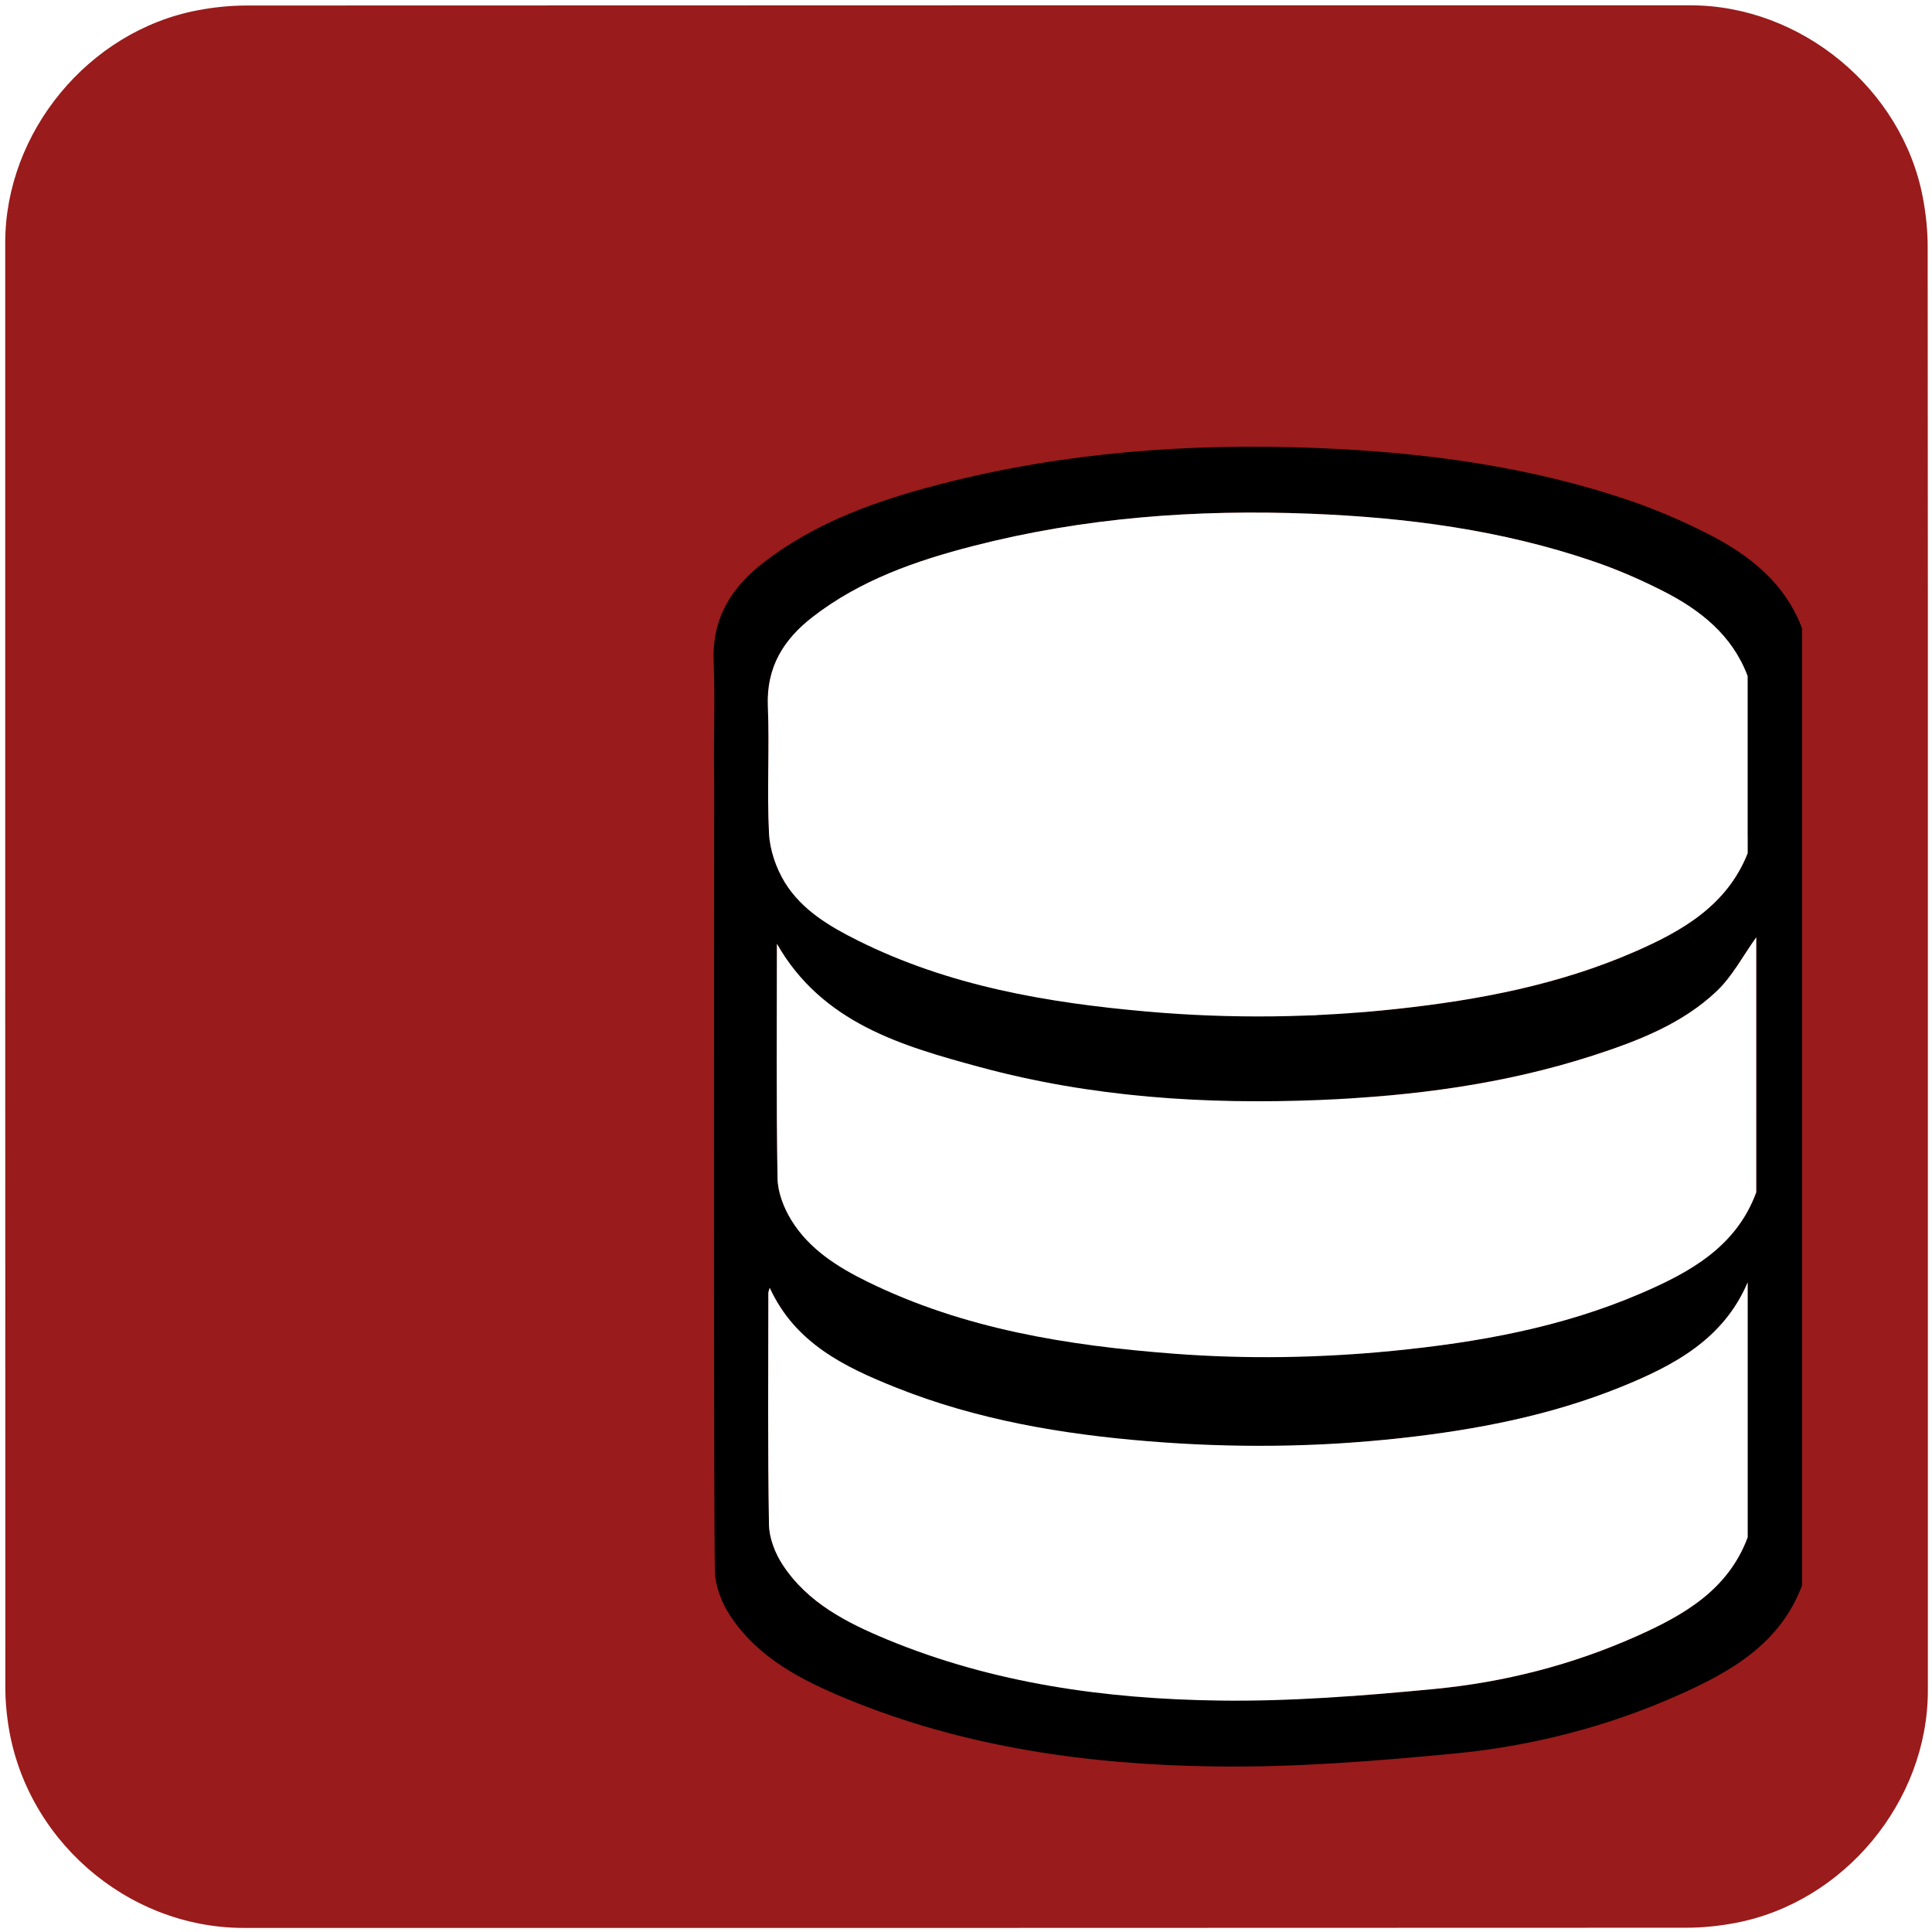 <svg id="database" xmlns="http://www.w3.org/2000/svg" viewBox="0 0 499.17 498.38" width="500" height="500" shape-rendering="geometricPrecision" text-rendering="geometricPrecision">
  <style>
    @keyframes back_database_animation__to{0%{transform:translate(330.641px,289.527px);animation-timing-function:cubic-bezier(.445,.05,.55,.95)}16%,66%{transform:translate(178.283px,199.934px);animation-timing-function:cubic-bezier(.445,.05,.55,.95)}80%,to{transform:translate(330.641px,289.527px)}}@keyframes star_animation__ts{0%,78%{transform:translate(184.363px,136.918px) scale(0,0);animation-timing-function:cubic-bezier(.445,.05,.55,.95)}84%,86%{transform:translate(184.363px,136.918px) scale(1,1);animation-timing-function:cubic-bezier(.445,.05,.55,.95)}94%,to{transform:translate(184.363px,136.918px) scale(0,0)}}@keyframes star_c_o{0%{opacity:1}84%{opacity:1;animation-timing-function:cubic-bezier(0,0,.58,1)}94%,to{opacity:0}}#database{pointer-events:all}#database *{animation-play-state:paused!important}#database:hover *{animation-play-state:running!important}#back_database_animation{animation:back_database_animation__to 5000ms linear infinite normal forwards}#star_animation{animation:star_animation__ts 5000ms linear infinite normal forwards}#star{animation:star_c_o 5000ms linear infinite normal forwards}
  </style>
  <defs>
    <radialGradient id="star-fill" cx="152.007" cy="109.106" r="71.6" spreadMethod="pad" gradientUnits="userSpaceOnUse">
      <stop id="star-fill-0" offset="0%" stop-color="#FFF33B"/>
      <stop id="star-fill-1" offset="5.95%" stop-color="#FFE029"/>
      <stop id="star-fill-2" offset="13.03%" stop-color="#FFD217"/>
      <stop id="star-fill-3" offset="20.32%" stop-color="#FEC90E"/>
      <stop id="star-fill-4" offset="28.09%" stop-color="#FDC70C"/>
      <stop id="star-fill-5" offset="66.85%" stop-color="#F3903F"/>
      <stop id="star-fill-6" offset="88.76%" stop-color="#ED683C"/>
      <stop id="star-fill-7" offset="100%" stop-color="#E93E3A"/>
    </radialGradient>
  </defs>
  <g id="background">
    <path id="square" d="M498.1 249.4v186.99c0 28.57-21.55 54.69-49.69 60.04-4.16.79-8.46 1.24-12.69 1.24-124.24.07-248.48.05-372.72.05-30.45 0-57.04-23.36-61.03-53.67-.35-2.67-.59-5.39-.59-8.08-.04-124.55-.03-249.11-.03-373.66 0-28.58 21.56-54.7 49.69-60.04 4.16-.79 8.46-1.24 12.69-1.24C188.08.97 312.42.98 436.77.98c28.57 0 54.73 21.58 60.04 49.69.79 4.16 1.24 8.46 1.24 12.69.07 62.01.05 124.03.05 186.04z" fill="#991B1B" stroke="none" stroke-width="1"/>
  </g>
  <g id="back_database_animation" transform="translate(330.64 289.527)">
    <g id="back_database_top" transform="translate(-178.283 -199.934)">
      <g id="back_database_group" fill="#FFF" stroke="#000" stroke-width="10" stroke-miterlimit="10">
        <path id="back_database_top" d="M301.15 93.75c-.15-3.04-1.69-6.33-3.44-8.93-6.38-9.47-16.2-14.41-26.33-18.67-21.82-9.18-44.89-12.91-68.26-14.69-30.5-2.33-60.84-.74-90.73 6.16C96 61.41 80.01 66.39 66.4 76.88c-7.29 5.62-11.61 12.6-11.2 22.33.43 10.26.25 20.56.05 30.84-.13 6.84 2.34 12.39 7.05 17.13 8.57 8.63 19.35 13.41 30.56 17.38 18.74 6.65 38.18 10.03 57.91 11.48 13.6 1 27.27.96 40.74 1.39.48-1.09.81-1.53.88-2.02 1.57-11.5 8.31-19.66 17.16-26.38 12.42-9.43 26.63-15.28 41.61-18.8 16.4-3.85 33.07-6.53 50.15-9.82 0-8.48.29-17.59-.16-26.66z"/>
        <path id="back_database_middle" d="M180.68 198.45c-28.62.19-56.91-2.42-84.24-11.34-16.17-5.28-32.21-11.28-41.15-28.43 0 18.85.3 37.04-.12 55.23-.23 9.86 3.9 16.92 11.31 22.68 10.34 8.05 22.31 12.66 34.7 16.26 27.72 8.05 56.13 10.39 84.86 9.93 1.91-.03 3.82-.2 5.83-.31v-64.02c-3.96 0-7.57-.02-11.19 0z"/>
        <path id="back_database_bottom" d="M187.02 284.97c-18.51.45-36.94-.35-55.26-3.15-17.51-2.67-34.73-6.51-50.85-14.11-10.44-4.92-20.32-10.66-25.61-22.09 0 18.74.14 37.48-.07 56.22-.08 7.28 2.44 13.17 7.56 18.11 8.83 8.52 19.73 13.38 31.12 17.2 29.71 9.96 60.42 12.65 91.53 12.22 2.05-.03 4.11-.18 6.34-.29v-64.12c-1.71.01-3.24-.03-4.76.01z"/>
      </g>
    </g>
  </g>
  <g id="front_database_top">
    <g id="front_database_group" stroke="none" stroke-width="1">
      <path id="front_database_border" d="M441.43 137.62c-6.45-3.29-13.17-6.21-20.01-8.56-26.35-9.03-53.65-12.61-81.37-13.71-32.69-1.29-65.04 1.1-96.79 9.27-16.45 4.23-32.4 9.8-46.07 20.4-8.33 6.46-13.24 14.4-12.8 25.51.41 10.25-.08 20.53.13 30.79-.03 41.65-.16 183.95.18 204.16.07 3.9 1.76 8.23 3.94 11.55 7.16 10.91 18.38 16.64 29.98 21.44 30.5 12.62 62.7 17.09 95.33 17.53 20.58.28 41.26-1.37 61.78-3.33 19.99-1.92 39.47-6.89 57.89-15.09 13.57-6.04 26.35-13.29 31.99-28.41V212.84v-23.59-27.28c-4.44-11.74-13.55-18.93-24.18-24.35zM198.4 182.01c-.4-10 4.03-17.15 11.53-22.96 12.31-9.54 26.67-14.55 41.48-18.36 28.58-7.36 57.7-9.51 87.13-8.35 24.95.99 49.53 4.22 73.25 12.34 6.17 2.11 12.21 4.74 18.02 7.7 9.58 4.88 17.78 11.35 21.74 21.91v45.79c-5.4 13.56-17.01 20.14-29.39 25.52-19.41 8.43-39.97 12.36-60.9 14.65-21.62 2.37-43.28 2.63-64.93.72-25.8-2.27-51.15-6.62-74.64-18.33-7.35-3.66-14.54-7.9-18.91-15.05-2.26-3.7-3.86-8.34-4.08-12.65-.57-10.96.14-21.97-.3-32.93zm253.15 214.81c-5.08 13.61-16.58 20.14-28.79 25.58-16.59 7.39-34.12 11.86-52.12 13.59-18.47 1.77-37.08 3.25-55.61 3-29.37-.4-58.36-4.42-85.82-15.78-10.44-4.32-20.54-9.48-26.98-19.3-1.96-2.99-3.48-6.89-3.54-10.4-.34-19.94-.17-39.89-.16-59.83 0-.33.17-.65.35-1.33 6.62 14.37 19.45 20.5 32.65 25.77 20.89 8.34 42.87 12.05 65.2 13.87 21.8 1.77 43.58 1.58 65.32-.82 19.45-2.15 38.58-5.84 56.78-13.21 13.65-5.53 26.49-12.35 32.72-27.01v65.87zm2.21-89.18c-5.19 14.12-17.18 20.68-29.82 26.12-20.45 8.8-42.11 12.68-64.15 14.85-18.83 1.85-37.68 2.17-56.53.73-27.32-2.08-54.16-6.35-79.09-18.57-7.74-3.79-15.1-8.4-19.72-15.94-1.94-3.17-3.5-7.16-3.56-10.81-.34-20.07-.16-40.16-.16-60.58 11.74 20.49 32.21 26.37 52.47 31.85 28.74 7.79 58.2 9.72 87.91 8.49 24.01-.99 47.66-4.07 70.59-11.51 11.49-3.72 22.84-8.1 31.76-16.51 4.15-3.91 6.92-9.3 10.31-14.01-.01 21.98-.01 43.94-.01 65.89z" fill="#000"/>
      <path id="front_database_top" d="M198.69 214.93c.22 4.3 1.82 8.95 4.08 12.65 4.38 7.15 11.57 11.39 18.91 15.05 23.49 11.71 48.84 16.06 74.64 18.33 21.65 1.91 43.31 1.65 64.93-.72 20.93-2.29 41.49-6.22 60.9-14.65 12.38-5.38 23.99-11.96 29.39-25.52v-45.79c-3.97-10.56-12.17-17.03-21.74-21.91-5.81-2.96-11.85-5.59-18.02-7.7-23.72-8.13-48.3-11.36-73.25-12.34-29.43-1.16-58.55.99-87.13 8.35-14.8 3.81-29.17 8.82-41.48 18.36-7.5 5.81-11.92 12.97-11.53 22.96.45 10.97-.26 21.98.3 32.93z" fill="#FFF"/>
      <path id="front_database_bottom" d="M418.82 357.95c-18.2 7.37-37.33 11.06-56.78 13.21-21.74 2.4-43.52 2.6-65.32.82-22.33-1.81-44.3-5.53-65.2-13.87-13.2-5.27-26.03-11.4-32.65-25.77-.19.68-.35 1-.35 1.33-.01 19.94-.18 39.89.16 59.83.06 3.51 1.58 7.41 3.54 10.4 6.44 9.82 16.55 14.98 26.98 19.3 27.46 11.36 56.44 15.38 85.82 15.78 18.53.25 37.14-1.23 55.61-3 17.99-1.73 35.53-6.2 52.12-13.59 12.22-5.44 23.72-11.97 28.79-25.58v-65.88c-6.22 14.67-19.06 21.49-32.72 27.02z" fill="#FFF"/>
      <path id="front_database_middle" d="M411.7 272.29c-22.93 7.43-46.58 10.52-70.59 11.51-29.71 1.22-59.17-.7-87.91-8.49-20.25-5.49-40.72-11.36-52.47-31.85 0 20.42-.18 40.51.16 60.58.06 3.65 1.62 7.64 3.56 10.81 4.62 7.53 11.98 12.14 19.72 15.94 24.93 12.22 51.78 16.49 79.09 18.57 18.85 1.44 37.7 1.12 56.53-.73 22.04-2.17 43.7-6.05 64.15-14.85 12.64-5.44 24.63-11.99 29.82-26.12v-65.88c-3.39 4.72-6.16 10.1-10.31 14.01-8.92 8.4-20.27 12.77-31.75 16.5z" fill="#FFF"/>
    </g>
  </g>
  <g id="star_group">
    <g id="star_animation" transform="matrix(0 0 0 0 184.363 136.918)">
      <path id="star" transform="translate(-152.005 -115.021)" fill="url(#star-fill)" stroke="#000" stroke-width="4" stroke-miterlimit="10" d="M215.98 160.29l-49.28-12.28-38.05 33.63-3.55-50.66-43.75-25.8 47.09-19.03 11.02-49.58 32.65 38.9 50.55-4.84-26.91 43.07z"/>
    </g>
  </g>
</svg>
